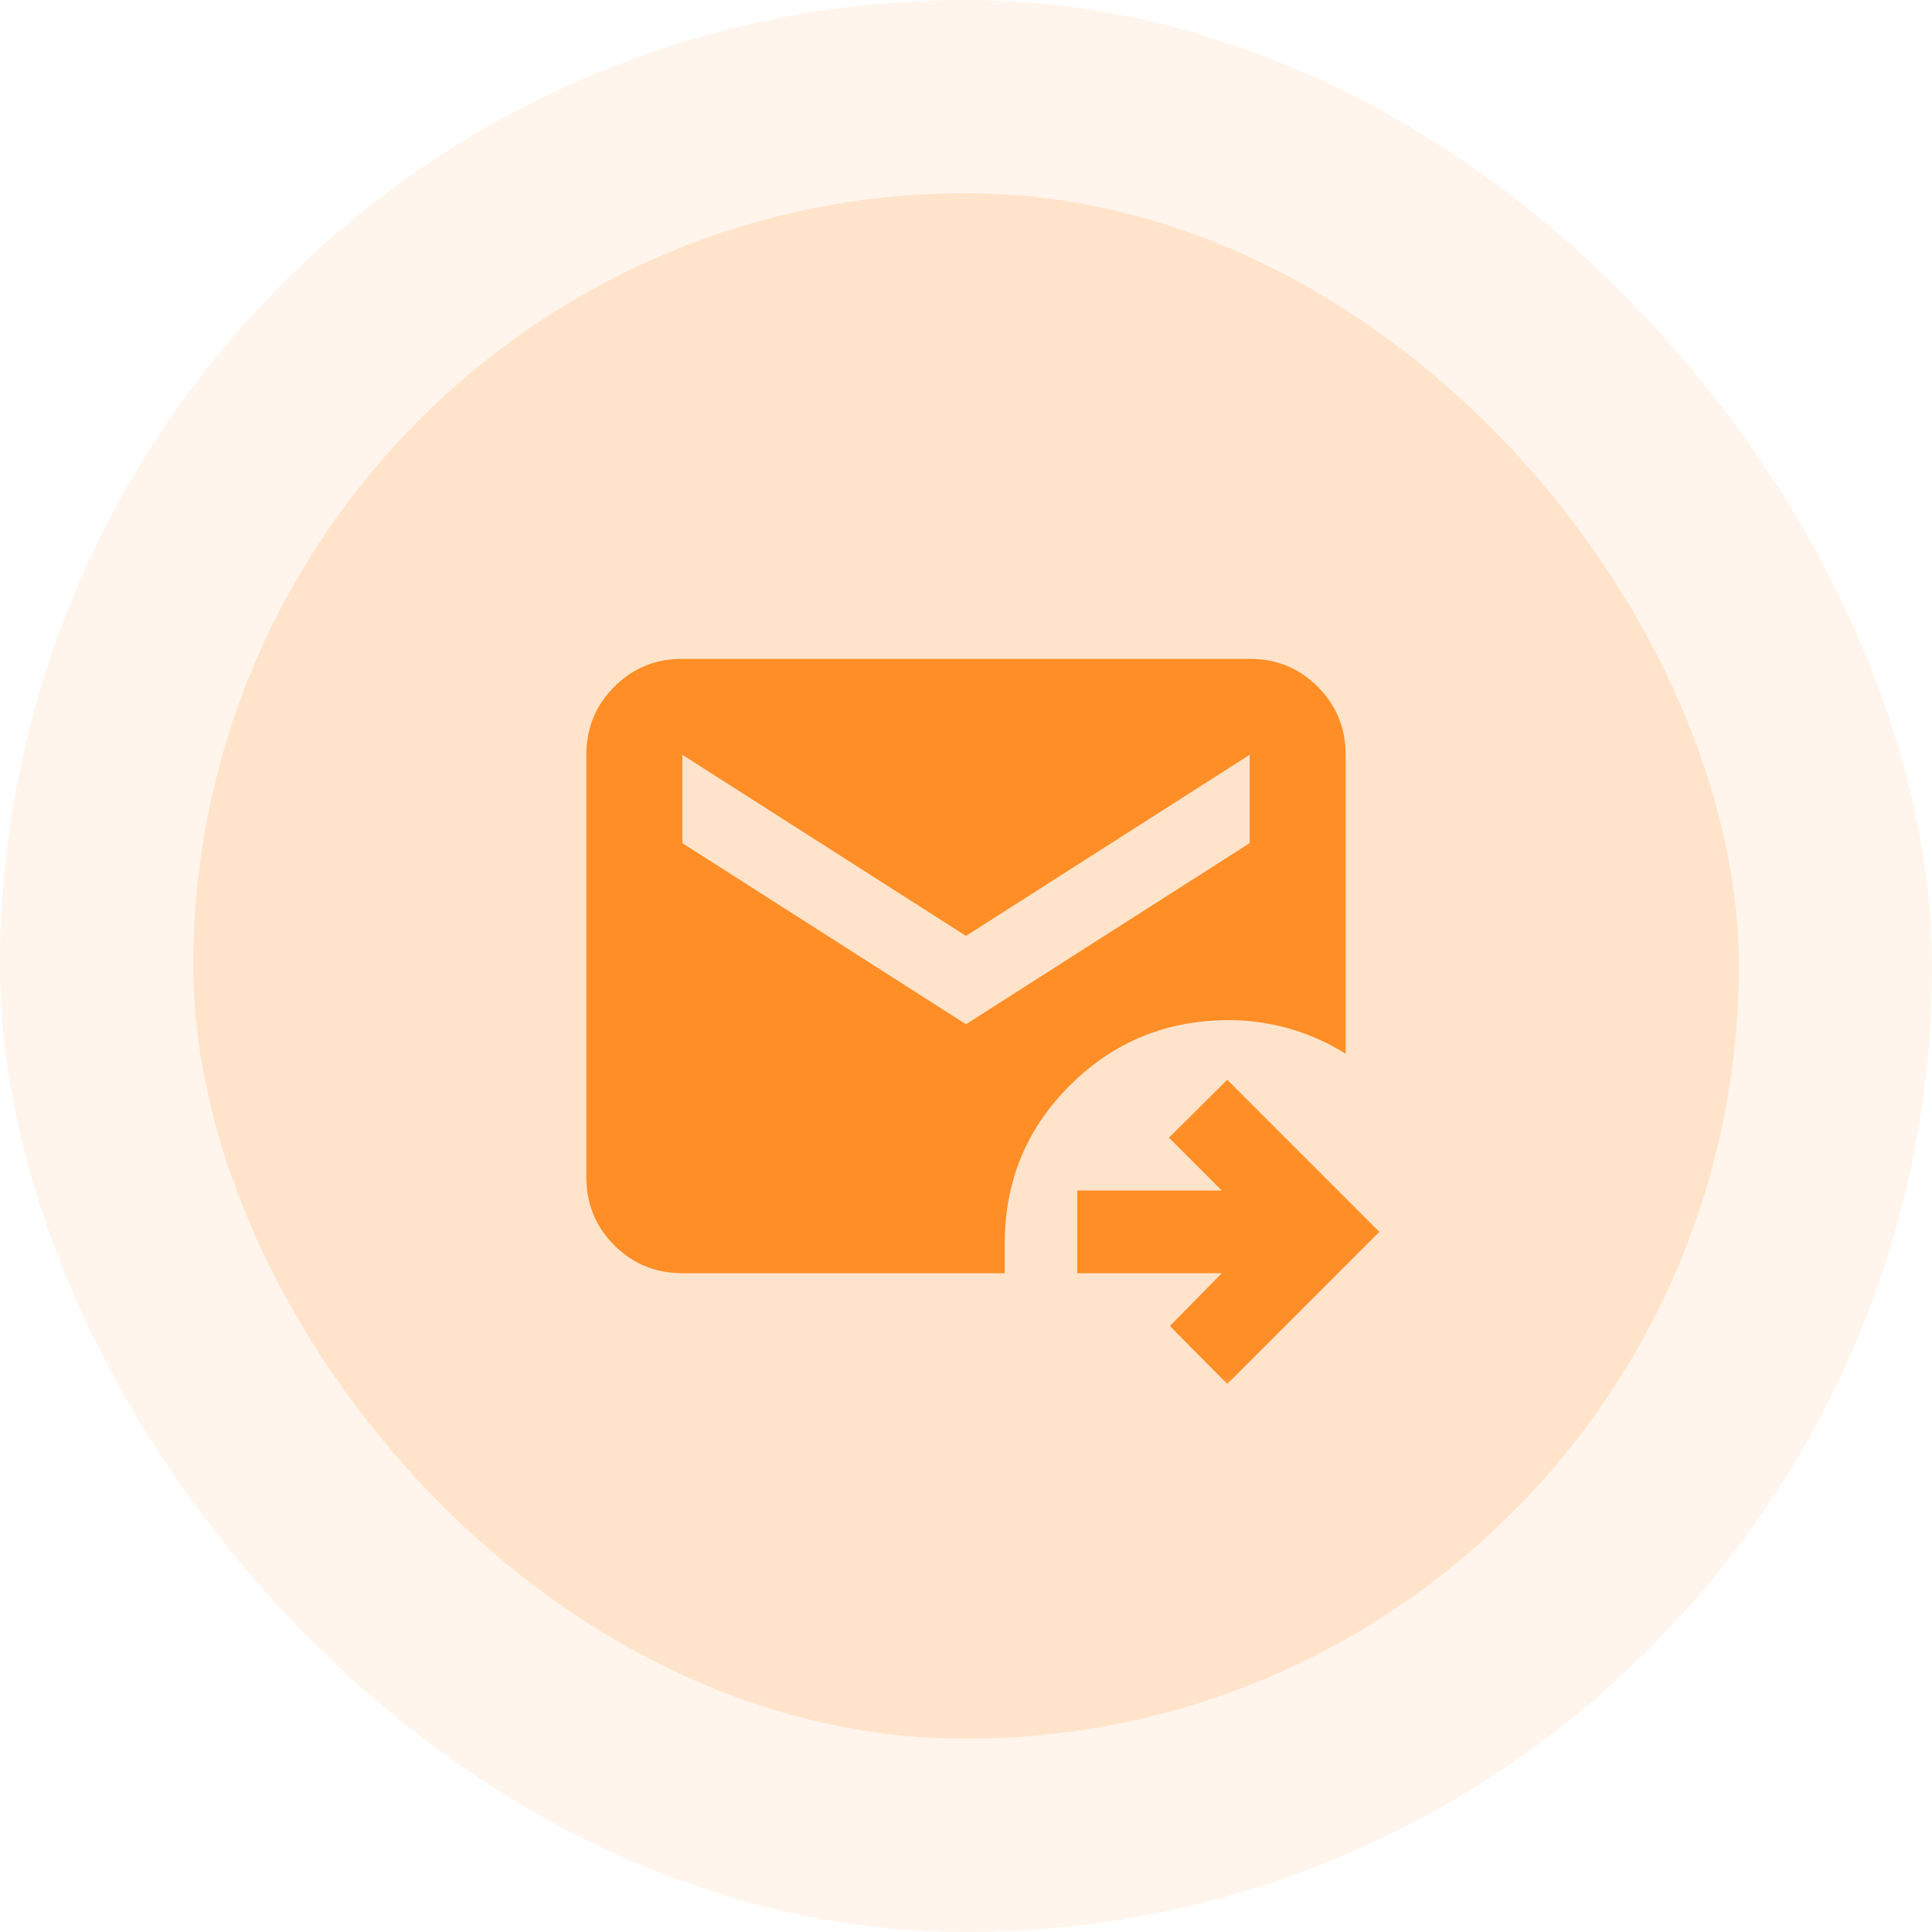 <svg width="40" height="40" viewBox="0 0 40 40" fill="none" xmlns="http://www.w3.org/2000/svg">
  <rect opacity="0.3" width="40" height="40" rx="20" fill="#FFDDBE"/>
  <rect opacity="0.7" x="4" y="4" width="32" height="32" rx="16" fill="#FFDDBE"/>
  <mask id="mask0_78_16808" style="mask-type:alpha" maskUnits="userSpaceOnUse" x="11" y="11" width="18" height="18">
    <rect x="11" y="11" width="18" height="18" fill="#D9D9D9"/>
  </mask>
  <g mask="url(#mask0_78_16808)">
    <path d="M25.409 28.653L24.221 27.454L25.296 26.36H22.303V24.648H25.296L24.202 23.554L25.409 22.356L28.557 25.504L25.409 28.653ZM14.127 26.36C13.573 26.36 13.104 26.168 12.718 25.782C12.332 25.396 12.14 24.927 12.14 24.373V15.627C12.14 15.073 12.332 14.604 12.718 14.218C13.104 13.832 13.573 13.64 14.127 13.64H25.873C26.427 13.64 26.896 13.832 27.282 14.218C27.668 14.604 27.86 15.073 27.86 15.627V21.816C27.495 21.588 27.107 21.415 26.697 21.297C26.288 21.18 25.869 21.121 25.441 21.121C24.155 21.121 23.061 21.569 22.158 22.465C21.255 23.361 20.803 24.452 20.803 25.738V26.36H14.127ZM20 21.206L25.873 17.456V15.627L20 19.377L14.127 15.627V17.456L20 21.206Z" fill="#FF8E26"/>
  </g>
</svg>
